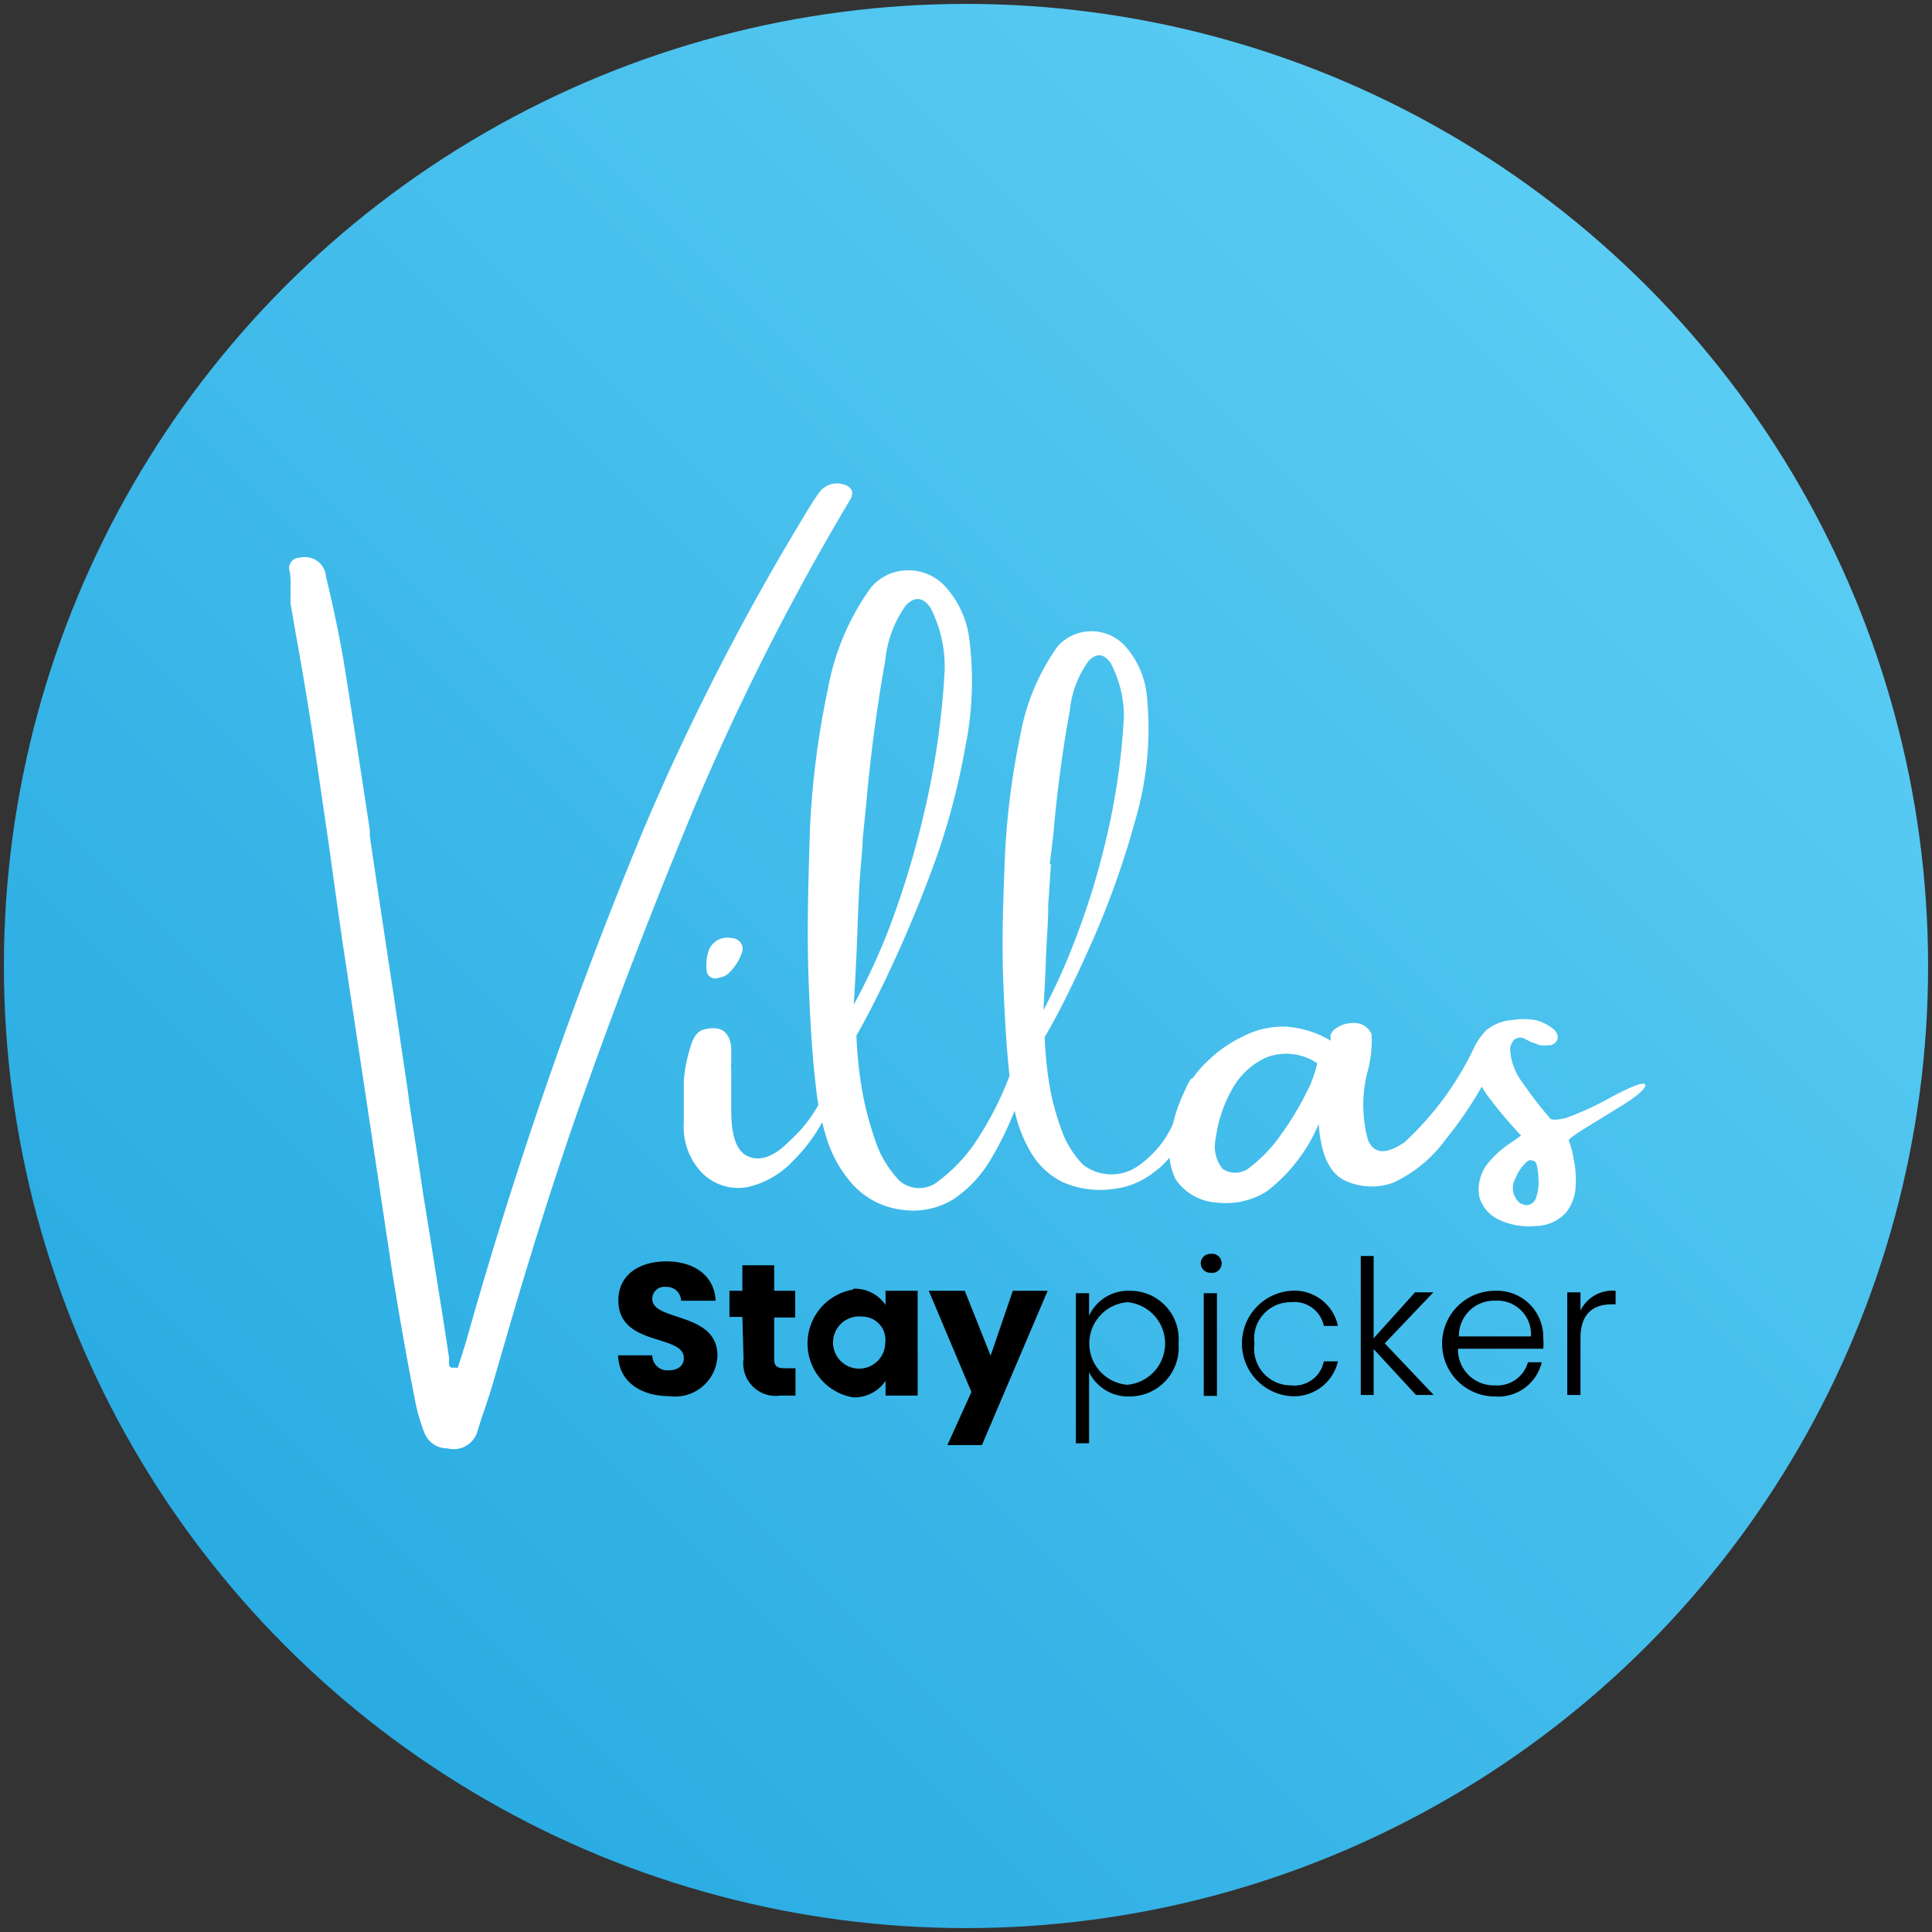 <svg id="Layer_1" data-name="Layer 1" xmlns="http://www.w3.org/2000/svg" xmlns:xlink="http://www.w3.org/1999/xlink" viewBox="0 0 64.36 64.36"><rect x="0" y="0" width="64.36" height="64.36" fill="#333333" stroke="none"/><defs><style>.cls-1{fill:url(#linear-gradient);}.cls-2{fill:#fff;}</style><linearGradient id="linear-gradient" x1="55.94" y1="8.42" x2="9.12" y2="55.24" gradientUnits="userSpaceOnUse"><stop offset="0" stop-color="#5bcdf4"/><stop offset="1" stop-color="#29abe2"/></linearGradient></defs><circle class="cls-1" cx="32.18" cy="32.18" r="32.05"/><path d="M22.3,46.51c-.94,0-1.68-.47-1.71-1.36h1.14a.5.5,0,0,0,.54.5c.31,0,.51-.15.51-.41,0-.81-2.19-.37-2.18-1.93,0-.83.68-1.29,1.6-1.29s1.6.47,1.64,1.31H22.69a.48.48,0,0,0-.51-.46.4.4,0,0,0-.45.4c0,.76,2.17.42,2.17,1.89A1.41,1.41,0,0,1,22.3,46.51Z"/><path d="M24.73,43.87H24.3V43h.43v-.85h1.06V43h.7v.89h-.7v1.4c0,.2.09.29.33.29h.38v.91H26a1.08,1.08,0,0,1-1.23-1.22Z"/><path d="M28.42,42.93a1.24,1.24,0,0,1,1.08.54V43h1.07v3.49H29.5V46a1.25,1.25,0,0,1-1.08.55,1.82,1.82,0,0,1,0-3.59Zm.31.93a.87.87,0,1,0,.76.86.77.77,0,0,0-.76-.86Z"/><path d="M33.74,43H34.9l-2.19,5.14H31.56l.8-1.77L30.94,43h1.2L33,45.16Z"/><path d="M37.63,43a1.61,1.61,0,0,1,1.63,1.75,1.63,1.63,0,0,1-1.63,1.77,1.45,1.45,0,0,1-1.35-.81v2.37h-.44v-5h.44v.75A1.43,1.43,0,0,1,37.63,43Zm-.08.38a1.38,1.38,0,0,0,0,2.75,1.38,1.38,0,0,0,0-2.75Z"/><path d="M40,42.08a.32.32,0,0,1,.32-.31.32.32,0,1,1,0,.63.32.32,0,0,1-.32-.32Zm.1,1h.44v3.42h-.44Z"/><path d="M43,43a1.48,1.48,0,0,1,1.57,1.17h-.47a1,1,0,0,0-1.1-.79,1.21,1.21,0,0,0-1.21,1.38A1.22,1.22,0,0,0,43,46.15a1,1,0,0,0,1.1-.8h.47A1.5,1.5,0,0,1,43,46.51,1.76,1.76,0,0,1,43,43Z"/><path d="M45.33,41.84h.43v2.74l1.38-1.53h.61l-1.62,1.7,1.63,1.72h-.59l-1.41-1.53v1.53h-.43Z"/><path d="M49.8,46.52a1.76,1.76,0,0,1,0-3.52,1.54,1.54,0,0,1,1.61,1.58,2,2,0,0,1,0,.35H48.57a1.19,1.19,0,0,0,1.23,1.22,1.06,1.06,0,0,0,1.1-.77h.46A1.49,1.49,0,0,1,49.8,46.52Zm-1.23-2H51a1.12,1.12,0,0,0-1.19-1.19,1.17,1.17,0,0,0-1.21,1.19Z"/><path d="M52.65,46.47h-.44V43.05h.44v.61A1.18,1.18,0,0,1,53.82,43v.45H53.7c-.57,0-1.05.26-1.05,1.12Z"/><path class="cls-2" d="M28.08,16.13c.29.08.38.25.25.5a83.27,83.27,0,0,0-5.13,10.1Q21,32,19.13,37.35c-.81,2.36-1.55,4.73-2.24,7.12l-.51,1.75c-.11.36-.23.71-.35,1.06l-.12.38a.82.82,0,0,1-1,.59.82.82,0,0,1-.78-.54,6,6,0,0,1-.32-1.15c-.28-1.4-.52-2.81-.75-4.22Q12.26,37,11.44,31.58c-.17-1.16-.33-2.32-.49-3.47l-.54-3.69c-.16-1-.32-2-.49-2.93l-.24-1.37a2.56,2.56,0,0,1,0-.27.49.49,0,0,0,0-.12h0a2,2,0,0,1,0-.23c0-.19,0-.37-.05-.55a.35.35,0,0,1,.36-.37.7.7,0,0,1,.87.63v0q.35,1.44.6,2.88.44,2.79.86,5.57l0,.2q.4,2.71.81,5.4l.39,2.64c.05.31.09.63.14,1,.14.92.29,1.85.42,2.77.23,1.41.45,2.83.68,4.25l.2,1.32,0,.1a.3.3,0,0,0,0,.1c0,.09.06.13.14.12l.09,0a.1.1,0,0,0,.06,0c.1-.31.2-.61.29-.92A151.92,151.92,0,0,1,21.41,27.7C22.2,25.82,23.06,24,24,22.17s1.93-3.58,3-5.33c.1-.16.2-.31.31-.46A.74.74,0,0,1,28.08,16.13Z"/><path class="cls-2" d="M27.39,37.38a5.4,5.4,0,0,1-.95,1.27,3,3,0,0,1-1.51.89A1.7,1.7,0,0,1,23.32,39a2.16,2.16,0,0,1-.44-.78,2.36,2.36,0,0,1-.1-.88V37c0-.3,0-.65,0-1A4.88,4.88,0,0,1,23,34.88c.09-.32.23-.52.43-.58.57-.15.87.05.93.59,0,.17,0,.34,0,.51a1.06,1.06,0,0,0,0,.25c0,.25,0,.5,0,.75s0,.39,0,.59c0,.87.18,1.38.58,1.54s.85,0,1.36-.52a4.6,4.6,0,0,0,1-1.27c.16-.35.28-.42.35-.22A1.2,1.2,0,0,1,27.39,37.38Zm-3.15-4.93a.58.58,0,0,1-.29.12.29.29,0,0,1-.41-.23,1.55,1.55,0,0,1,0-.31.19.19,0,0,1,0-.07,1.67,1.67,0,0,1,.08-.32.66.66,0,0,1,.75-.39.38.38,0,0,1,.3.15.33.33,0,0,1,.05.32A1.68,1.68,0,0,1,24.24,32.45Z"/><path class="cls-2" d="M39.24,37q.36-1.14.51-1.08t0,.66a11.58,11.58,0,0,1-.39,1.28,2.58,2.58,0,0,1-.92,1.19,2.64,2.64,0,0,1-1.3.55,3.1,3.1,0,0,1-1.76-.23,2.53,2.53,0,0,1-1.05-1A4.64,4.64,0,0,1,33.8,37a11.18,11.18,0,0,1-.8,1.63,4.07,4.07,0,0,1-1.21,1.3,2.55,2.55,0,0,1-1.75.37,2.65,2.65,0,0,1-1.65-.86,4.15,4.15,0,0,1-.87-1.58,8.62,8.62,0,0,1-.35-1.75c-.11-.93-.19-2.15-.24-3.67s0-3.11.05-4.79a28.64,28.64,0,0,1,.6-4.7A8.31,8.31,0,0,1,29,19.59,1.6,1.6,0,0,1,30.23,19a1.65,1.65,0,0,1,1.26.54,3.17,3.17,0,0,1,.81,1.84,11,11,0,0,1-.15,3.54,23.38,23.38,0,0,1-1,3.77c-.45,1.24-.92,2.36-1.39,3.38s-.89,1.83-1.23,2.43a13.85,13.85,0,0,0,.15,1.58,10.41,10.41,0,0,0,.45,1.83,3.56,3.56,0,0,0,.83,1.42,1,1,0,0,0,1.32,0,5.38,5.38,0,0,0,1.35-1.49,11,11,0,0,0,1-2c-.09-.81-.16-1.88-.21-3.2s0-2.72.06-4.18A25.64,25.64,0,0,1,34,24.44a7.25,7.25,0,0,1,1.25-2.93,1.52,1.52,0,0,1,2.22,0,2.92,2.92,0,0,1,.73,1.62,10.83,10.83,0,0,1-.38,4.19,28.81,28.81,0,0,1-1.52,4.23c-.59,1.32-1.1,2.33-1.5,3a13.25,13.25,0,0,0,.13,1.4,8.15,8.15,0,0,0,.4,1.6,3.21,3.21,0,0,0,.75,1.25,1.55,1.55,0,0,0,1.89,0A3.4,3.4,0,0,0,39.24,37Zm-10.5-9.09c0,.35-.07.87-.11,1.56s-.06,1.4-.09,2.13-.07,1.41-.1,1.87A21.38,21.38,0,0,0,29.59,31a29.92,29.92,0,0,0,1.18-3.86,27,27,0,0,0,.7-4.82A4.33,4.33,0,0,0,31,20.25c-.25-.36-.52-.39-.82-.09A3.81,3.81,0,0,0,29.49,22q-.42,2.36-.63,4.74C28.82,27.15,28.78,27.53,28.74,27.93Zm6.27.88-.09,1.36c0,.6-.06,1.22-.08,1.85s-.06,1.24-.08,1.65a20.7,20.7,0,0,0,1-2.2,25.2,25.2,0,0,0,1.06-3.38,22.78,22.78,0,0,0,.62-4.19A3.79,3.79,0,0,0,37,22.09c-.22-.32-.47-.34-.73-.08a3.36,3.36,0,0,0-.63,1.65c-.25,1.36-.43,2.74-.55,4.13l-.12,1Z"/><path class="cls-2" d="M49.51,34.32a1.53,1.53,0,0,1,.88-.34,2.35,2.35,0,0,1,.75,0,1.51,1.51,0,0,1,.64.33.42.42,0,0,1,.09.14.24.24,0,0,1,0,.2.3.3,0,0,1-.29.17,1.27,1.27,0,0,1-.28,0L51,34.71l-.16-.08a.33.33,0,0,0-.39,0,.46.46,0,0,0-.14.38,2,2,0,0,0,.37,1c.24.34.47.66.71.95l.24.29c.06.07.24.06.52,0a10.64,10.64,0,0,0,1.54-.71c.75-.4,1.12-.52,1.12-.39s-.29.38-.86.73-1,.61-1.28.79-.41.28-.41.32a3.33,3.33,0,0,1,.16.6,3.54,3.54,0,0,1,.07.92,1.53,1.53,0,0,1-.31.87,1.37,1.37,0,0,1-1,.46,2.37,2.37,0,0,1-1.23-.2,1.2,1.2,0,0,1-.67-.77,1.4,1.4,0,0,1,.33-1.17,3.34,3.34,0,0,1,.75-.65l.31-.22c-.35-.38-.69-.77-1-1.18a4,4,0,0,1-.31-.45,12.87,12.87,0,0,1-1.18,1.73,4.55,4.55,0,0,1-1.77,1.47,2.11,2.11,0,0,1-1.6-.07c-.52-.24-.81-.87-.88-1.89a5.55,5.55,0,0,1-1.72,2.24,2.55,2.55,0,0,1-1.68.38,1.78,1.78,0,0,1-1.37-.78A2.26,2.26,0,0,1,39,37.83a5,5,0,0,1,.5-1.55,4,4,0,0,1,.8-1,4.29,4.29,0,0,1,1.1-.75,2.87,2.87,0,0,1,1.41-.33,3.29,3.29,0,0,1,1.52.47s0,0,0,0a.71.71,0,0,1,0-.2.43.43,0,0,1,.14-.19,1,1,0,0,1,.65-.2.61.61,0,0,1,.57.37,3.91,3.91,0,0,1-.12,1.2,4.39,4.39,0,0,0,0,2.32c.2.48.6.5,1.22.08a10.31,10.31,0,0,0,2.34-3.2A2.35,2.35,0,0,1,49.51,34.32Zm-8.78,4.62a.76.76,0,0,0,.94-.08,4.72,4.72,0,0,0,1-1.06,9.78,9.78,0,0,0,.84-1.38,3.91,3.91,0,0,0,.37-1,1.84,1.84,0,0,0-1.73-.18A2.49,2.49,0,0,0,41,36.37a4.45,4.45,0,0,0-.5,1.55A1.19,1.19,0,0,0,40.73,38.94Zm10.11,1.21a.36.36,0,0,0,.34-.28,1.47,1.47,0,0,0,.07-.59,2,2,0,0,0-.06-.48.16.16,0,0,0-.11-.13.22.22,0,0,0-.18,0,1.46,1.46,0,0,0-.42.59.64.64,0,0,0,0,.63.7.7,0,0,0,.13.17.5.5,0,0,0,.2.08Z"/></svg>